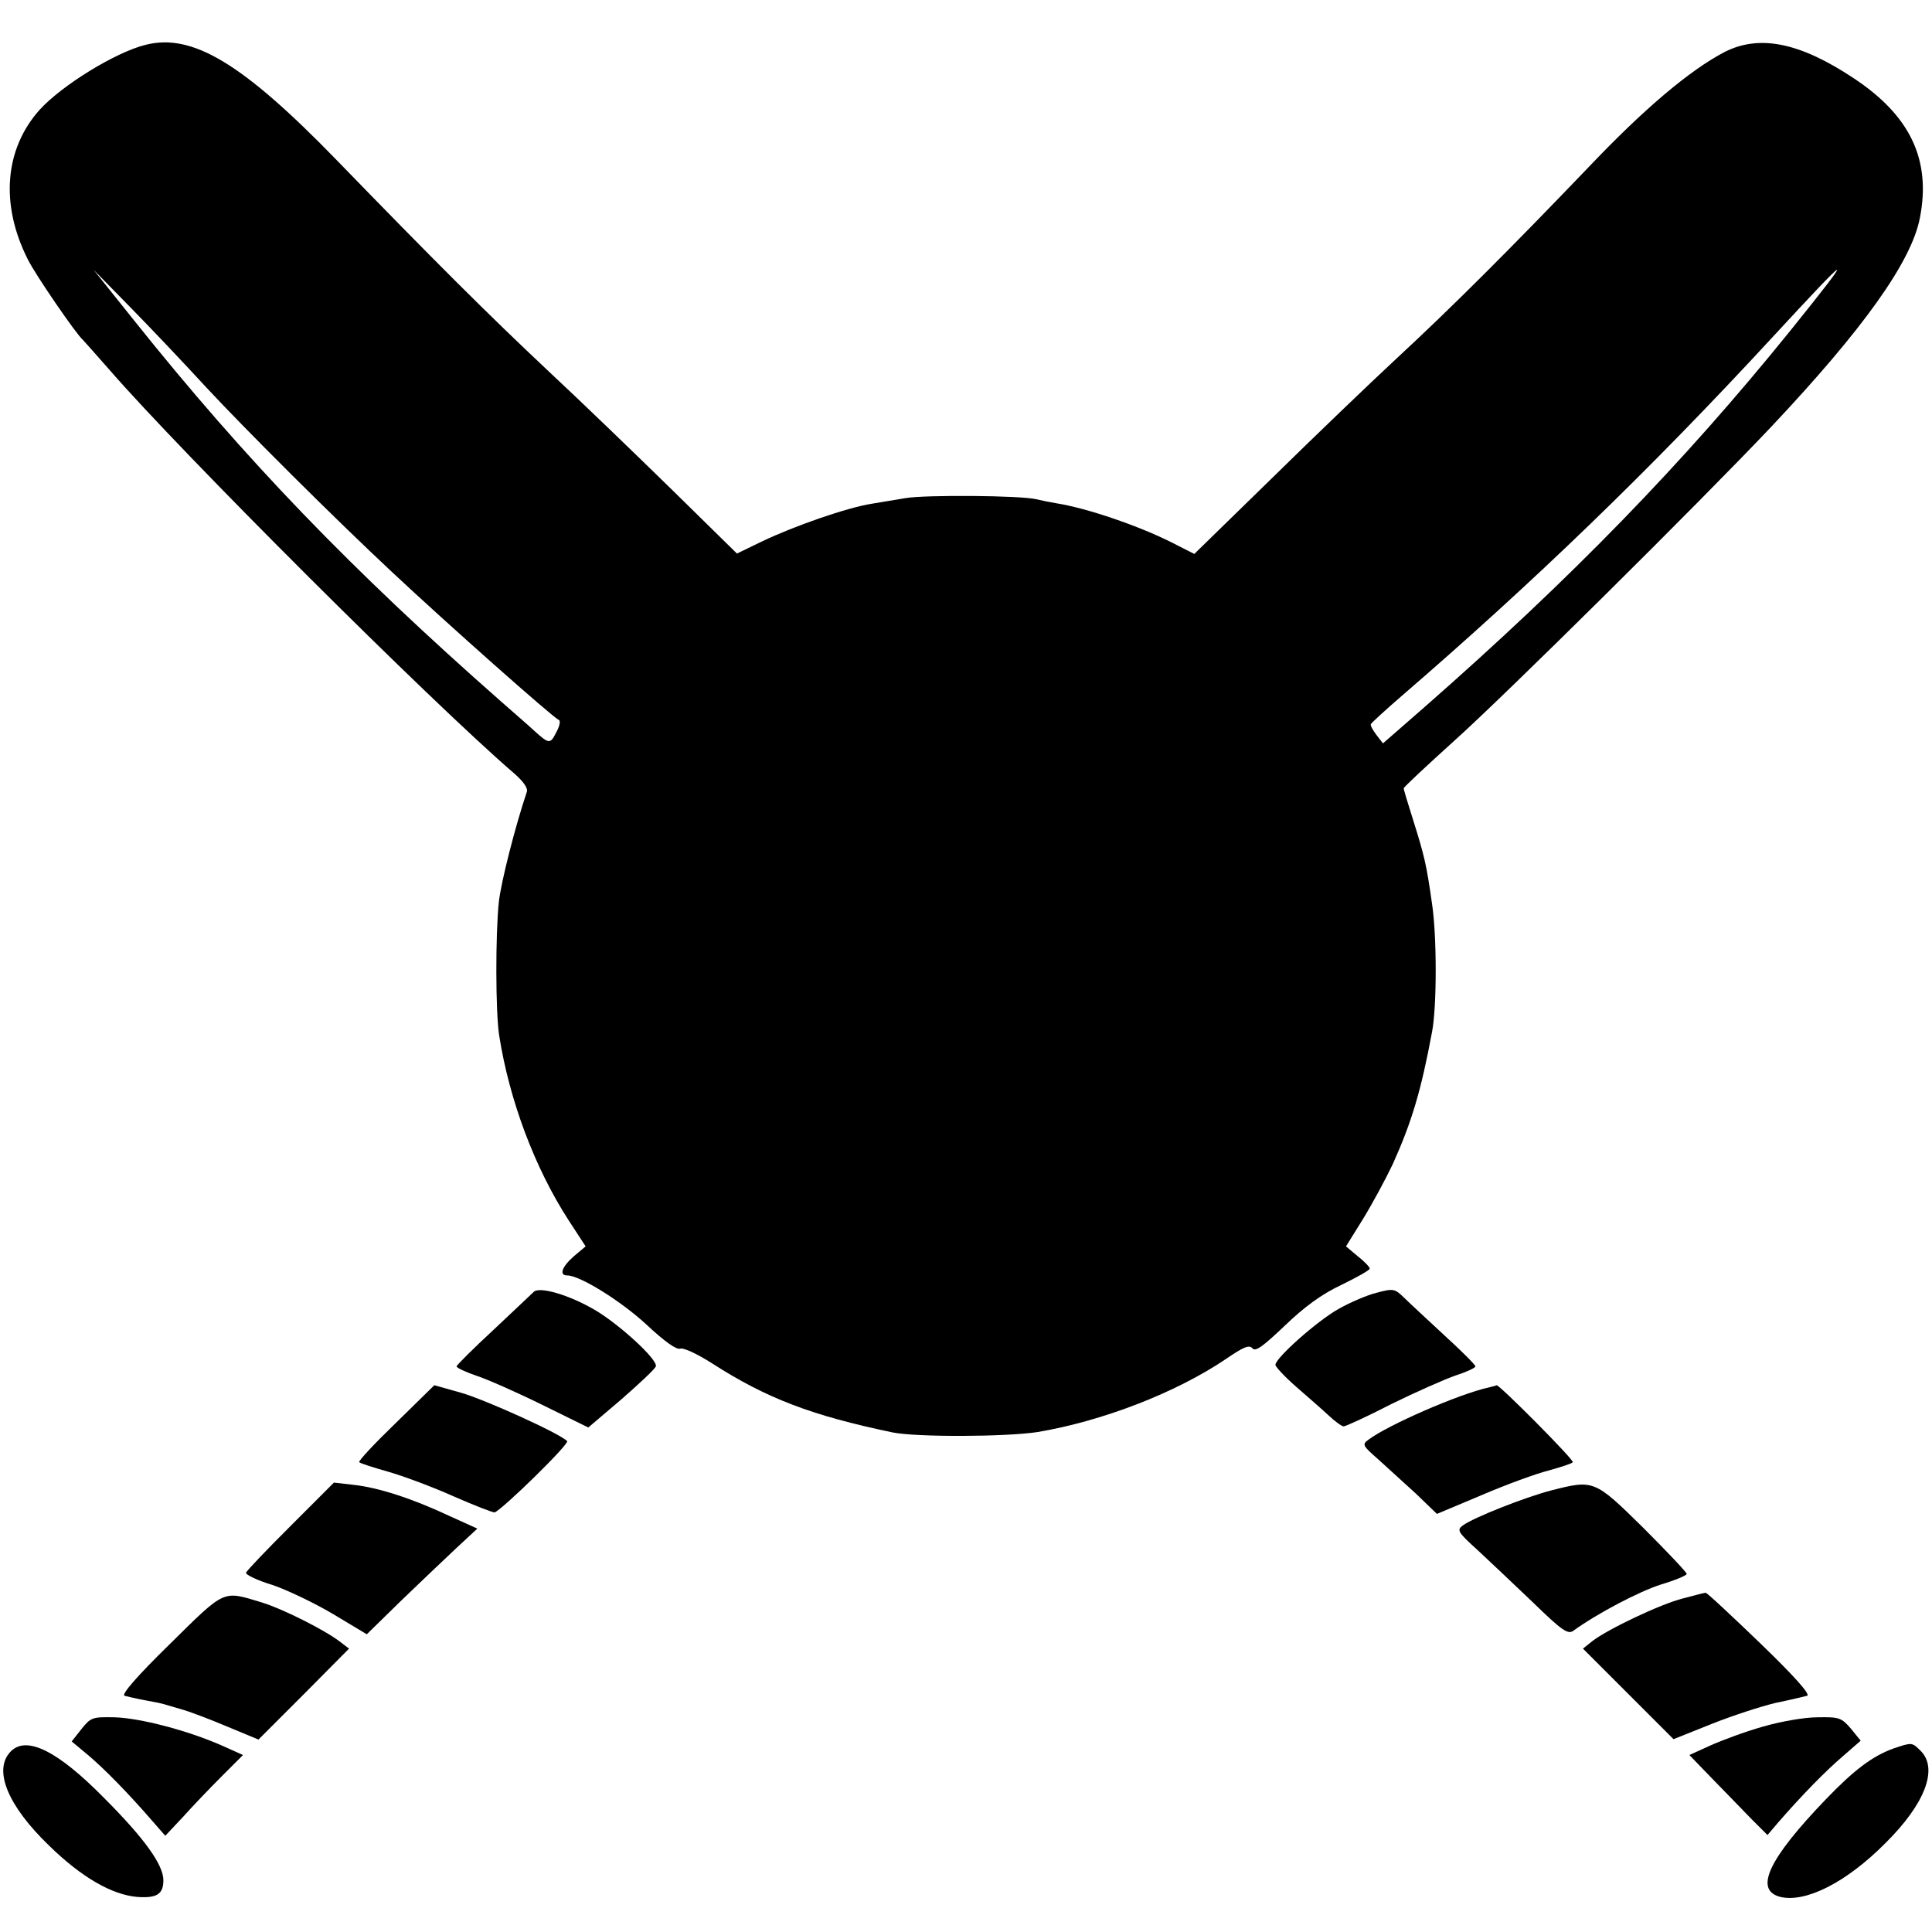 <?xml version="1.0" standalone="no"?>
<!DOCTYPE svg PUBLIC "-//W3C//DTD SVG 20010904//EN"
 "http://www.w3.org/TR/2001/REC-SVG-20010904/DTD/svg10.dtd">
<svg version="1.0" xmlns="http://www.w3.org/2000/svg"
 width="512pt" height="512pt" viewBox="0 0 512 512"
 preserveAspectRatio="xMidYMid meet">
<g transform="translate(0,512) scale(0.1,-0.1)"
fill="#000000" stroke="none">
<path d="M385 5001 c-80 -20 -222 -108 -280 -172 -93 -104 -105 -251 -31 -397
21 -42 129 -199 145 -212 3 -3 35 -39 71 -80 191 -220 850 -878 1073 -1070 24
-21 37 -39 33 -49 -31 -92 -68 -238 -74 -291 -9 -85 -9 -292 1 -355 27 -171
94 -350 184 -489 l45 -69 -31 -26 c-32 -28 -40 -51 -18 -51 34 0 143 -68 211
-131 47 -44 79 -67 89 -63 8 3 45 -14 84 -39 145 -93 263 -138 478 -183 64
-13 301 -12 385 1 172 29 366 104 498 193 47 32 62 39 71 29 8 -10 27 4 85 59
53 51 98 84 151 109 41 20 75 39 75 43 0 4 -14 19 -32 33 l-31 26 46 74 c25
41 60 106 78 144 50 111 75 194 104 350 13 67 13 255 0 340 -15 106 -20 126
-51 225 -13 41 -24 77 -24 81 0 3 60 59 133 125 131 117 651 632 841 833 244
259 372 438 394 554 30 154 -26 271 -176 370 -143 95 -250 116 -342 69 -92
-48 -214 -151 -362 -307 -210 -219 -360 -369 -508 -506 -69 -64 -217 -206
-330 -317 l-205 -200 -59 30 c-87 44 -224 91 -305 104 -18 3 -43 8 -55 11 -41
10 -292 12 -346 3 -30 -5 -71 -12 -90 -15 -64 -10 -203 -58 -291 -100 l-66
-32 -169 166 c-93 91 -241 234 -329 316 -163 153 -305 295 -565 563 -248 255
-381 335 -505 303z m4359 -758 c-283 -350 -577 -653 -969 -997 l-110 -96 -17
22 c-10 13 -17 26 -15 29 1 3 38 37 82 75 349 301 657 598 981 949 217 235
225 238 48 18z m-4198 -149 c105 -113 346 -353 494 -491 143 -134 427 -386
441 -391 5 -2 2 -17 -7 -33 -16 -32 -19 -31 -60 6 -6 6 -44 39 -85 75 -400
352 -679 642 -973 1010 l-108 135 99 -101 c54 -55 144 -150 199 -210z"/>
<path d="M1414 1696 c-6 -6 -54 -51 -107 -101 -53 -49 -97 -93 -97 -96 0 -4
24 -15 53 -25 28 -9 107 -44 174 -77 l122 -60 87 74 c48 42 90 81 92 88 6 17
-94 109 -159 148 -69 41 -150 65 -165 49z"/>
<path d="M3648 1694 c-25 -6 -71 -26 -101 -43 -57 -32 -167 -130 -167 -148 0
-5 25 -32 56 -59 31 -27 70 -61 86 -76 17 -16 34 -28 39 -28 5 0 62 26 126 59
65 32 142 66 171 76 28 9 52 20 52 24 0 4 -37 41 -82 82 -44 41 -93 86 -107
100 -25 24 -28 25 -73 13z"/>
<path d="M1049 1349 c-56 -54 -100 -101 -97 -104 3 -3 37 -14 76 -25 39 -11
117 -40 173 -65 57 -25 106 -44 110 -43 22 9 199 182 192 189 -21 21 -218 110
-281 128 l-71 20 -102 -100z"/>
<path d="M3945 1443 c-78 -17 -266 -99 -318 -138 -18 -13 -16 -16 25 -52 23
-21 68 -62 100 -91 l56 -54 119 50 c65 28 145 57 177 65 32 9 61 18 64 22 5 5
-197 208 -202 204 0 -1 -10 -3 -21 -6z"/>
<path d="M770 1076 c-63 -63 -116 -118 -118 -124 -1 -5 29 -20 69 -32 39 -13
112 -48 161 -77 l90 -54 91 89 c51 49 117 112 147 140 l55 51 -75 34 c-98 46
-188 75 -253 82 l-52 6 -115 -115z"/>
<path d="M4110 1170 c-69 -18 -206 -72 -234 -93 -16 -12 -12 -18 41 -66 32
-30 98 -92 147 -139 74 -72 91 -84 105 -74 65 47 176 105 233 123 37 11 68 24
68 28 0 4 -52 59 -115 122 -130 128 -131 128 -245 99z"/>
<path d="M450 763 c-89 -87 -129 -134 -120 -137 8 -2 33 -8 55 -12 22 -4 42
-8 45 -9 3 -1 24 -7 48 -14 23 -6 80 -28 125 -47 l82 -34 120 120 120 121 -25
19 c-39 30 -150 86 -205 103 -106 32 -96 37 -245 -110z"/>
<path d="M4460 884 c-60 -15 -200 -82 -240 -113 l-25 -20 120 -120 120 -120
100 40 c55 22 132 47 170 56 39 8 76 17 84 19 10 3 -34 52 -124 139 -77 74
-142 135 -145 134 -3 0 -30 -7 -60 -15z"/>
<path d="M216 538 l-26 -33 42 -35 c42 -35 107 -101 171 -175 l35 -40 47 50
c25 28 71 76 102 107 l57 57 -58 26 c-89 39 -214 72 -283 74 -58 1 -62 0 -87
-31z"/>
<path d="M4671 544 c-46 -13 -108 -36 -139 -50 l-55 -25 59 -61 c32 -33 79
-81 103 -106 l45 -45 29 34 c60 69 124 135 171 175 l47 41 -26 32 c-25 29 -31
31 -88 30 -35 0 -98 -11 -146 -25z"/>
<path d="M29 479 c-48 -48 -10 -143 101 -250 86 -84 166 -130 233 -136 52 -4
70 7 70 44 0 41 -50 111 -158 219 -121 123 -204 165 -246 123z"/>
<path d="M5017 486 c-55 -20 -104 -57 -178 -134 -153 -159 -191 -241 -121
-259 67 -16 175 38 279 143 105 104 140 197 93 244 -23 23 -23 23 -73 6z"/>
</g>
</svg>
